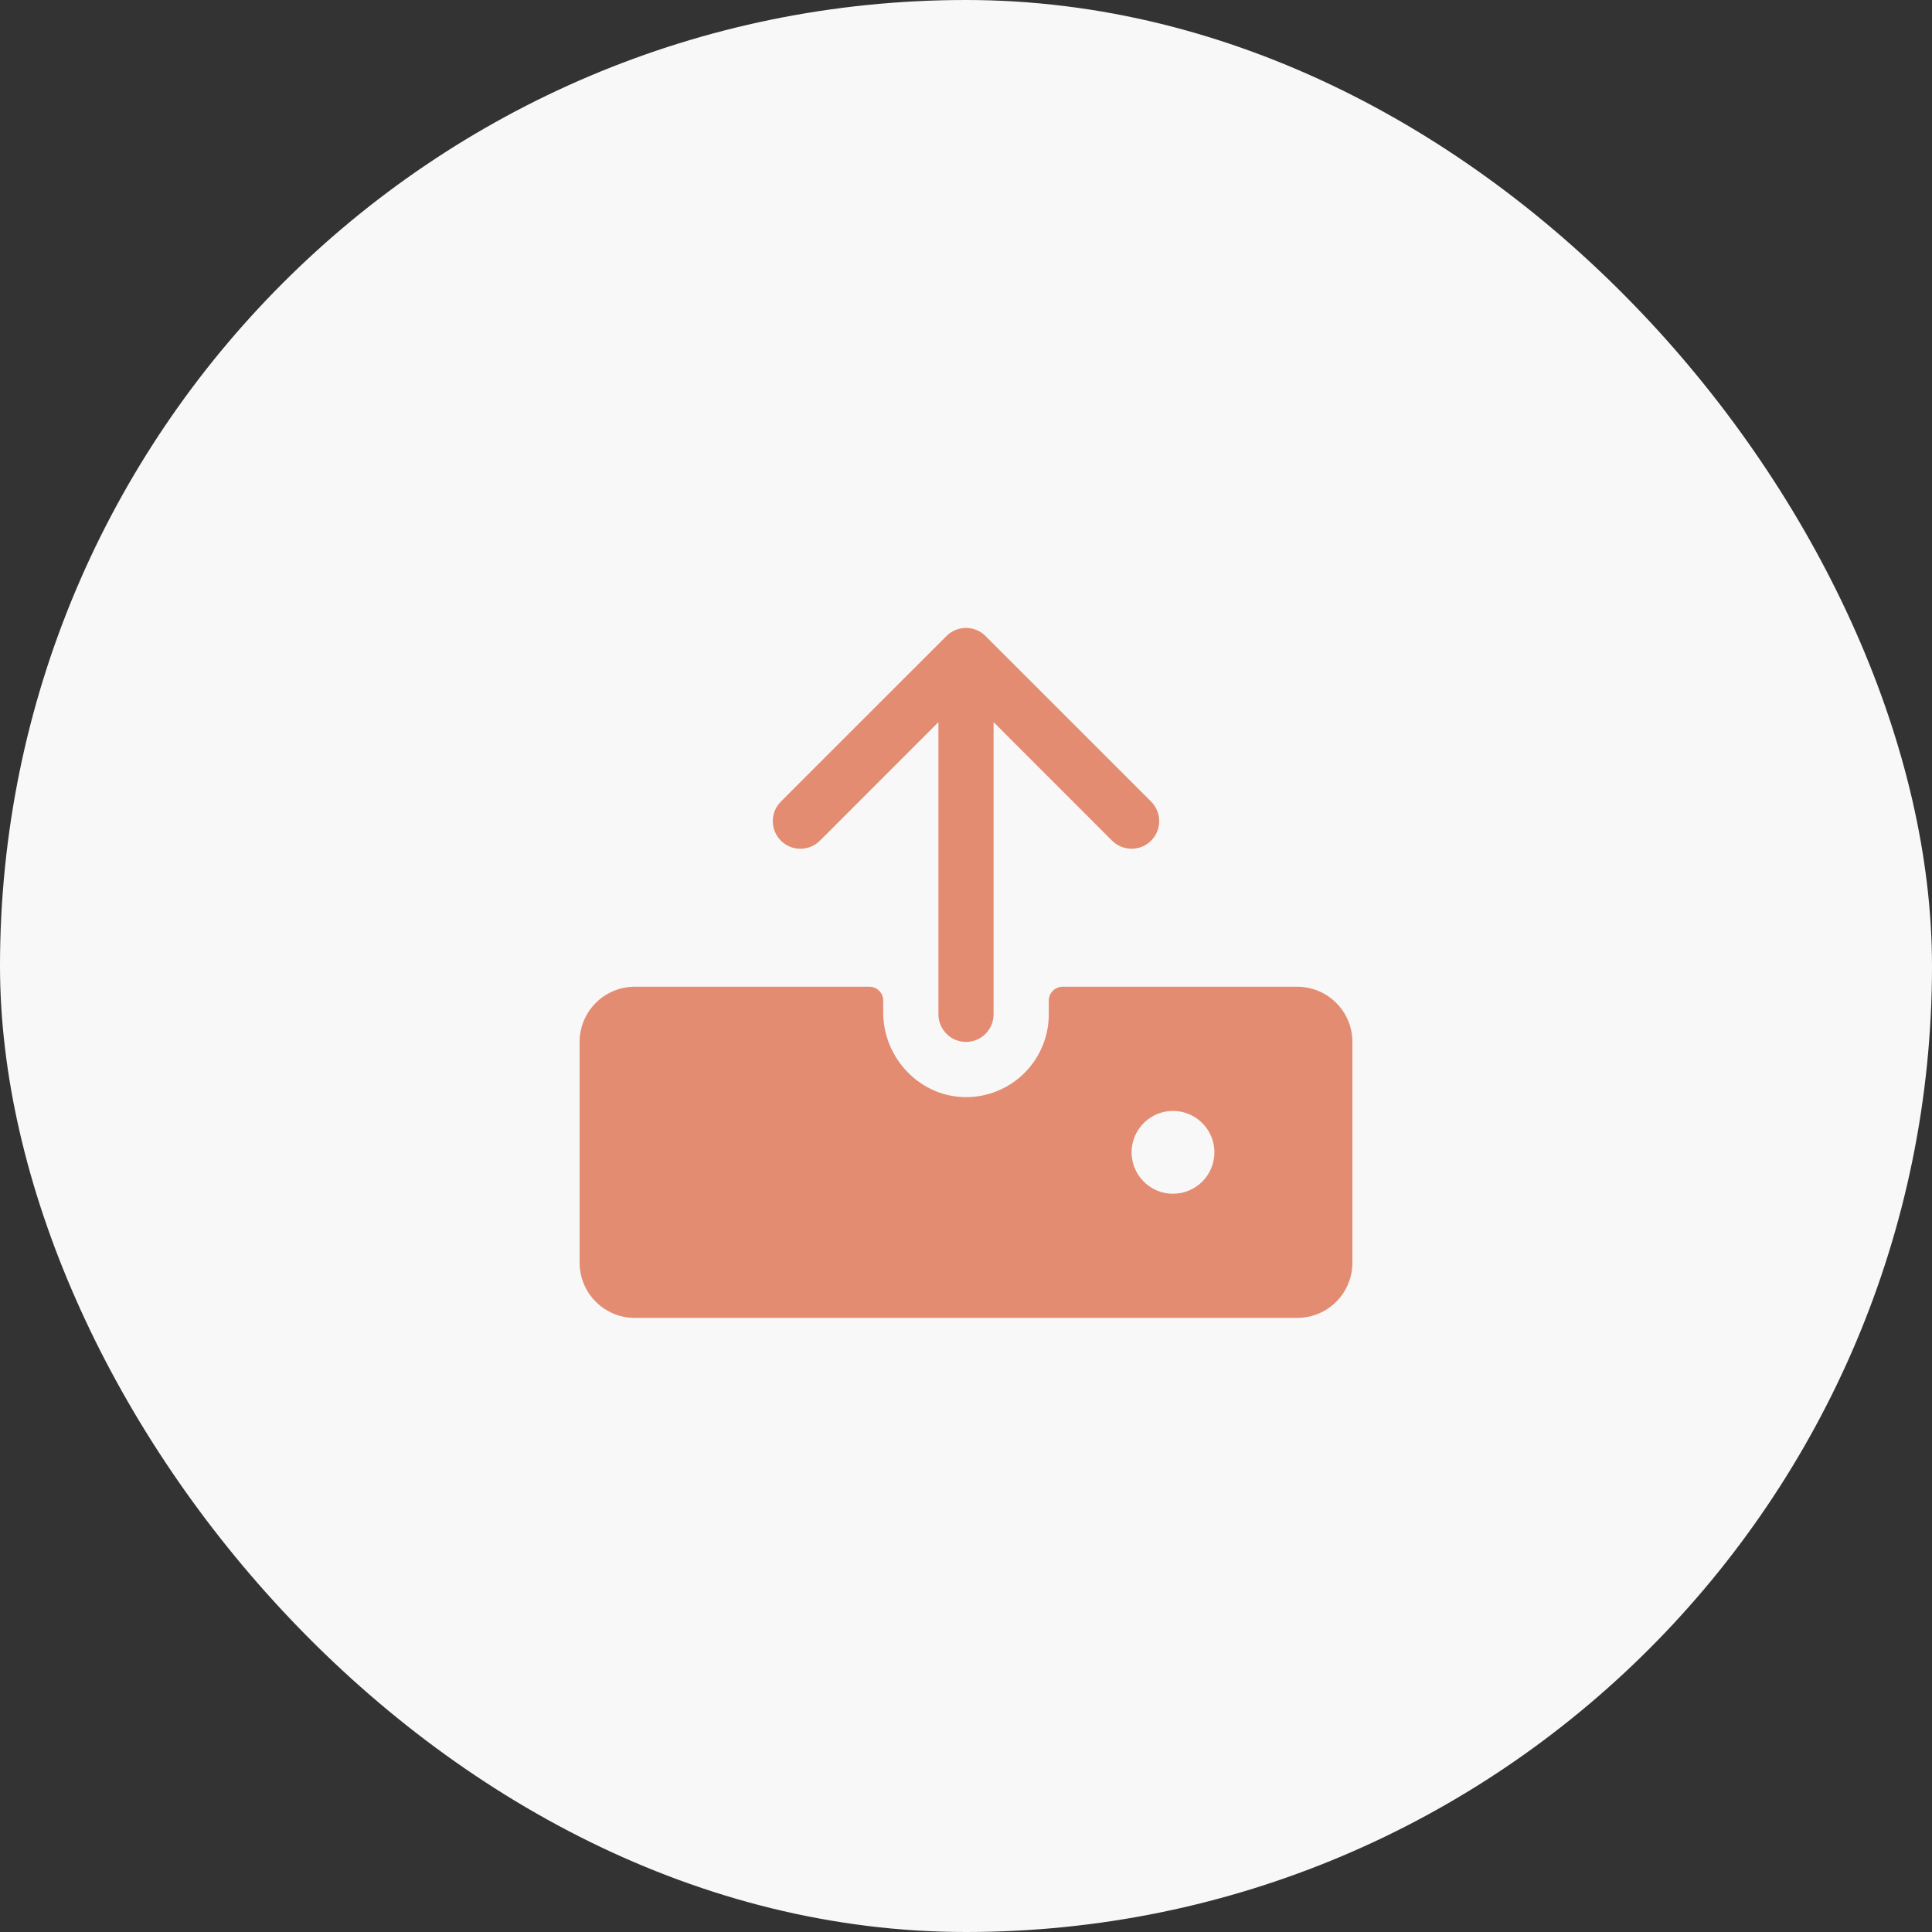 <svg width="40" height="40" viewBox="0 0 40 40" fill="none" xmlns="http://www.w3.org/2000/svg">
<rect x="0" y="0" width="40" height="40" fill="#333333" stroke="none"/>
<rect width="40" height="40" rx="20" fill="#F8F8F8"/>
<path d="M16.167 17.405C16.114 17.352 16.072 17.289 16.043 17.219C16.014 17.15 16 17.076 16 17C16 16.925 16.014 16.851 16.043 16.782C16.072 16.712 16.114 16.649 16.167 16.596L19.596 13.168C19.649 13.114 19.712 13.072 19.781 13.044C19.851 13.015 19.925 13 20 13C20.075 13 20.149 13.015 20.219 13.044C20.288 13.072 20.351 13.114 20.404 13.168L23.833 16.596C23.94 16.703 24 16.849 24 17C24 17.152 23.94 17.297 23.833 17.405C23.726 17.512 23.58 17.572 23.429 17.572C23.277 17.572 23.131 17.512 23.024 17.405L20.571 14.951V21C20.571 21.152 20.511 21.297 20.404 21.404C20.297 21.512 20.152 21.572 20 21.572C19.848 21.572 19.703 21.512 19.596 21.404C19.489 21.297 19.429 21.152 19.429 21V14.951L16.976 17.405C16.923 17.458 16.86 17.5 16.79 17.529C16.721 17.558 16.646 17.572 16.571 17.572C16.496 17.572 16.422 17.558 16.353 17.529C16.283 17.5 16.22 17.458 16.167 17.405ZM28 21.572V26.143C28 26.446 27.88 26.737 27.665 26.951C27.451 27.166 27.16 27.286 26.857 27.286H13.143C12.84 27.286 12.549 27.166 12.335 26.951C12.12 26.737 12 26.446 12 26.143V21.572C12 21.269 12.12 20.978 12.335 20.764C12.549 20.549 12.84 20.429 13.143 20.429H18C18.076 20.429 18.148 20.459 18.202 20.513C18.256 20.566 18.286 20.639 18.286 20.715V20.962C18.286 21.923 19.071 22.733 20.033 22.715C20.482 22.706 20.909 22.522 21.224 22.201C21.538 21.881 21.714 21.45 21.714 21V20.715C21.714 20.639 21.744 20.566 21.798 20.513C21.852 20.459 21.924 20.429 22 20.429H26.857C27.16 20.429 27.451 20.549 27.665 20.764C27.88 20.978 28 21.269 28 21.572ZM25.143 23.858C25.143 23.688 25.093 23.522 24.998 23.381C24.904 23.24 24.77 23.131 24.614 23.066C24.457 23.001 24.285 22.984 24.119 23.017C23.952 23.05 23.799 23.132 23.68 23.252C23.56 23.371 23.478 23.524 23.445 23.69C23.412 23.857 23.429 24.029 23.494 24.186C23.559 24.342 23.669 24.476 23.809 24.57C23.951 24.665 24.116 24.715 24.286 24.715C24.513 24.715 24.731 24.624 24.892 24.464C25.053 24.303 25.143 24.085 25.143 23.858Z" fill="#E48C72"/>
</svg>
